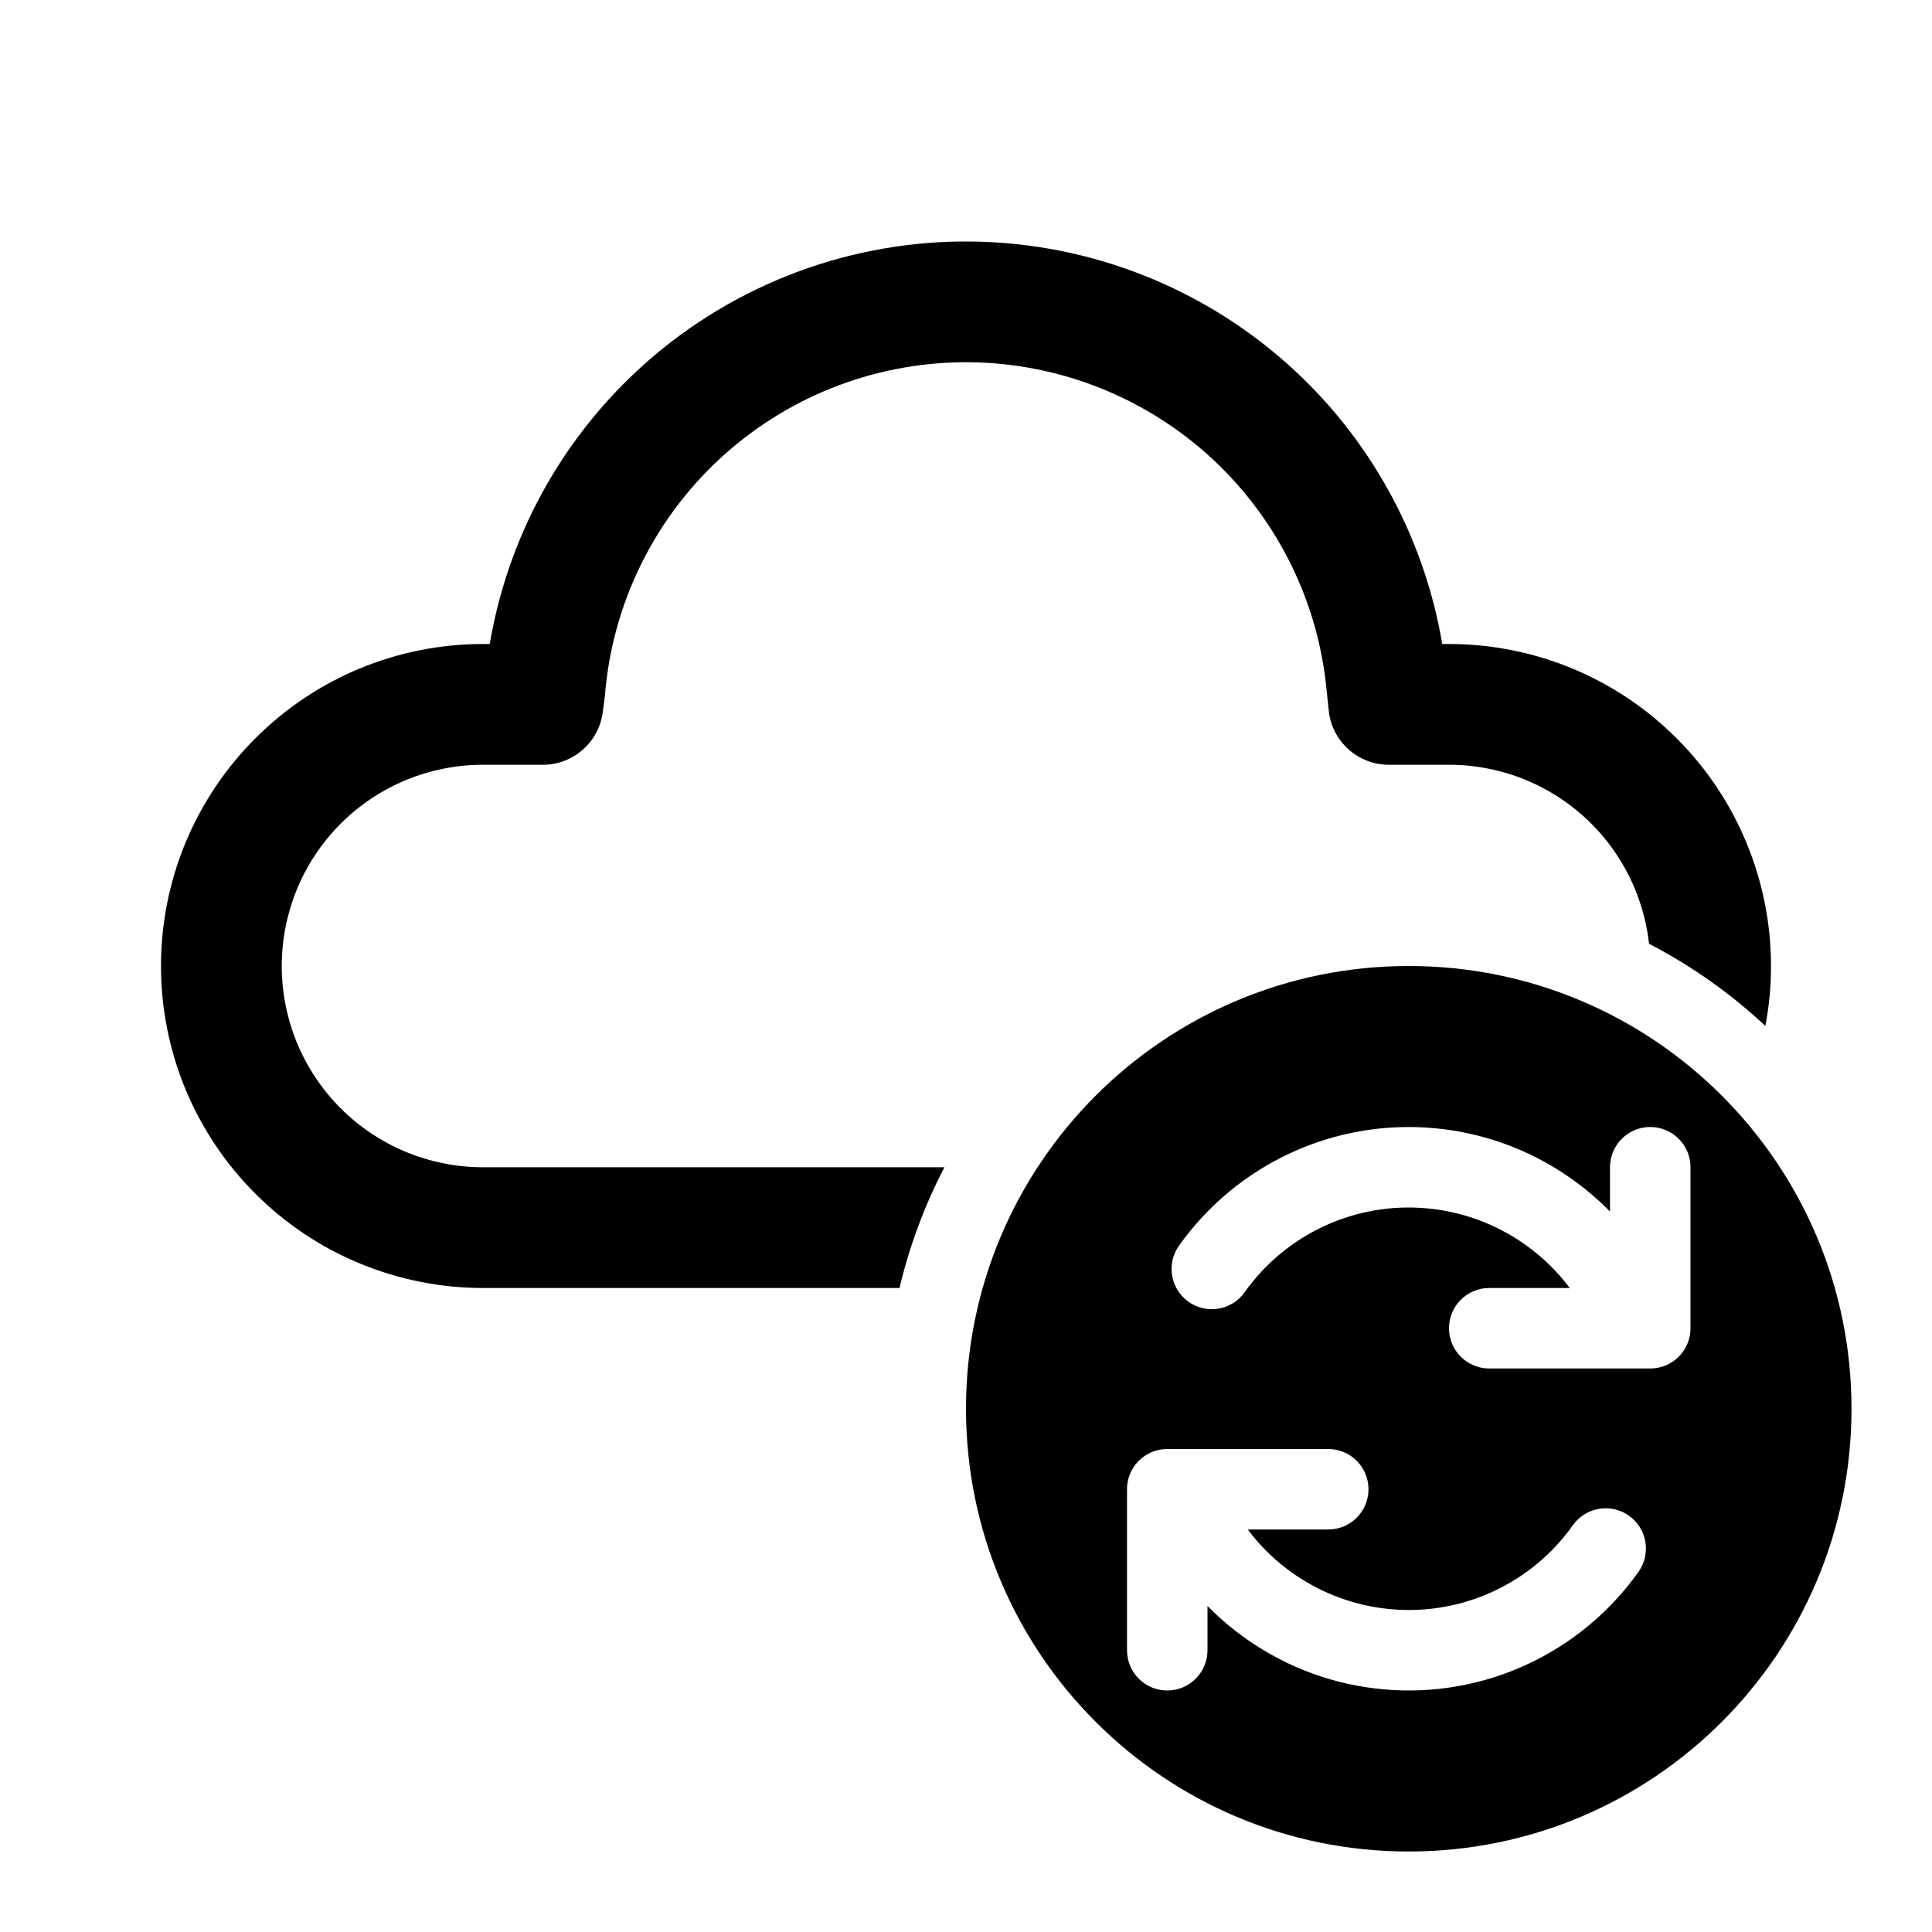 <svg viewBox="0 0 24 24" xmlns="http://www.w3.org/2000/svg">
<path fill-rule="evenodd" clip-rule="evenodd" d="M11.95 4.5C13.069 4.488 14.152 4.893 14.989 5.636C15.825 6.379 16.355 7.407 16.474 8.519L16.474 8.521L16.506 8.826C16.545 9.209 16.867 9.5 17.252 9.5H18C18.328 9.5 18.653 9.565 18.957 9.69C19.26 9.816 19.536 10 19.768 10.232C20 10.464 20.184 10.74 20.31 11.043C20.4 11.261 20.459 11.491 20.485 11.724C21.013 11.998 21.499 12.342 21.93 12.744C21.977 12.499 22 12.25 22 12C22 11.475 21.896 10.955 21.695 10.469C21.494 9.984 21.2 9.543 20.828 9.172C20.457 8.8 20.016 8.505 19.531 8.304C19.045 8.103 18.525 8 18 8H17.916C17.689 6.656 17.01 5.425 15.986 4.515C14.87 3.524 13.425 2.984 11.933 3C10.441 3.017 9.008 3.589 7.915 4.605C6.944 5.508 6.303 6.702 6.084 8H6C5.475 8 4.955 8.103 4.469 8.304C3.984 8.505 3.543 8.8 3.172 9.172C2.8 9.543 2.506 9.984 2.304 10.469C2.103 10.955 2 11.475 2 12C2 12.525 2.103 13.045 2.304 13.531C2.506 14.016 2.8 14.457 3.172 14.828C3.543 15.2 3.984 15.495 4.469 15.695C4.955 15.896 5.475 16 6 16H11.174C11.299 15.472 11.488 14.969 11.732 14.5H6C5.672 14.5 5.347 14.435 5.043 14.31C4.74 14.184 4.464 14 4.232 13.768C4 13.536 3.816 13.26 3.69 12.957C3.565 12.653 3.5 12.328 3.5 12C3.5 11.672 3.565 11.347 3.69 11.043C3.816 10.74 4 10.464 4.232 10.232C4.464 10 4.74 9.816 5.043 9.69C5.347 9.565 5.672 9.5 6 9.5H6.744C7.122 9.5 7.44 9.219 7.488 8.845L7.513 8.654C7.514 8.643 7.515 8.632 7.516 8.622C7.61 7.506 8.116 6.466 8.936 5.704C9.756 4.942 10.83 4.513 11.95 4.5Z"/>
<path fill-rule="evenodd" clip-rule="evenodd" d="M17.5 23C20.538 23 23 20.538 23 17.5C23 14.462 20.538 12 17.5 12C14.462 12 12 14.462 12 17.5C12 20.538 14.462 23 17.5 23ZM17.808 14.014C17.199 13.96 16.587 14.066 16.032 14.323C15.478 14.579 15 14.976 14.646 15.474C14.486 15.699 14.539 16.011 14.764 16.171C14.989 16.331 15.302 16.278 15.461 16.053C15.714 15.697 16.055 15.413 16.452 15.23C16.848 15.047 17.285 14.971 17.72 15.01C18.154 15.048 18.571 15.2 18.929 15.449C19.149 15.602 19.341 15.788 19.5 16H18.5C18.224 16 18 16.224 18 16.5C18 16.776 18.224 17 18.5 17H20.5C20.776 17 21 16.776 21 16.5V14.5C21 14.224 20.776 14 20.5 14C20.224 14 20 14.224 20 14.5V15.05C19.848 14.895 19.681 14.754 19.501 14.629C19 14.279 18.416 14.067 17.808 14.014ZM14.5 18C14.224 18 14 18.224 14 18.5V20.5C14 20.776 14.224 21 14.5 21C14.776 21 15 20.776 15 20.5V19.95C15.152 20.105 15.319 20.246 15.499 20.371C16 20.721 16.584 20.933 17.193 20.986C17.801 21.04 18.413 20.934 18.968 20.677C19.522 20.421 20 20.024 20.354 19.526C20.514 19.301 20.461 18.989 20.236 18.829C20.011 18.669 19.698 18.722 19.539 18.947C19.286 19.303 18.945 19.587 18.548 19.77C18.152 19.953 17.715 20.029 17.28 19.99C16.846 19.952 16.429 19.8 16.071 19.551C15.851 19.398 15.659 19.212 15.5 19H16.5C16.776 19 17 18.776 17 18.5C17 18.224 16.776 18 16.5 18H14.5Z"/>
</svg>
